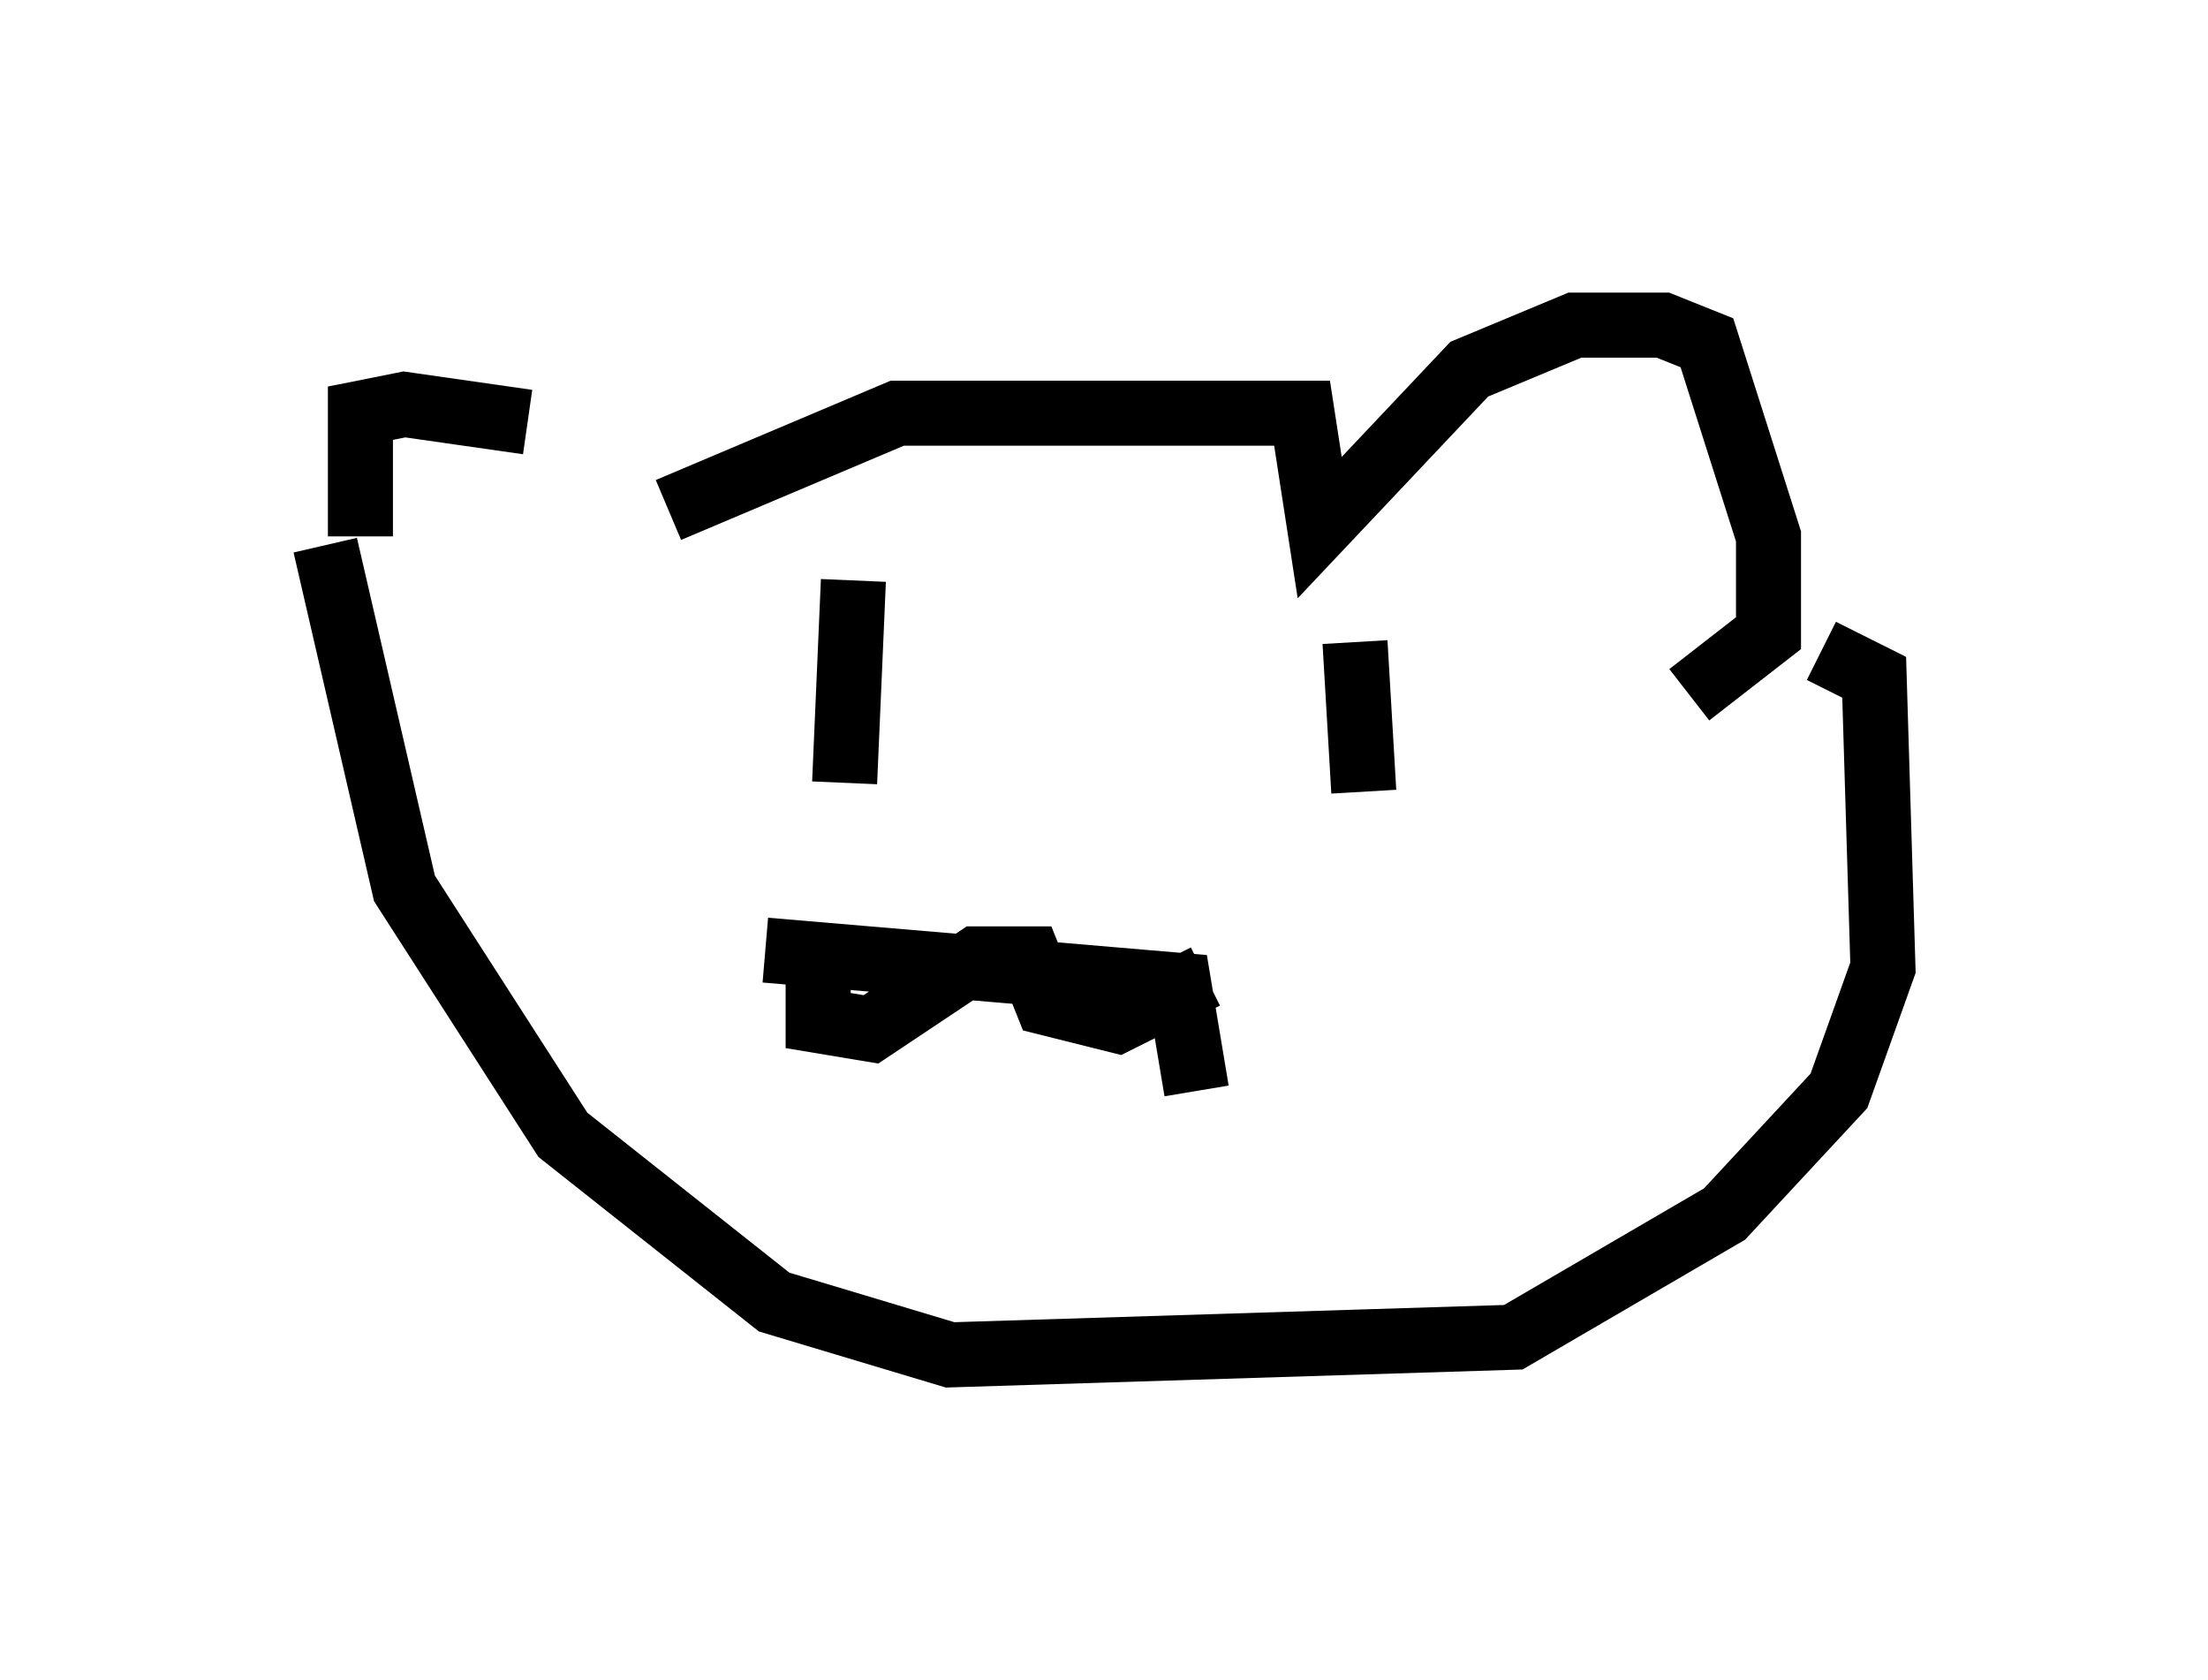 <?xml version="1.0" encoding="utf-8" ?>
<svg baseProfile="full" height="25.832" version="1.1" width="33.951" xmlns="http://www.w3.org/2000/svg" xmlns:ev="http://www.w3.org/2001/xml-events" xmlns:xlink="http://www.w3.org/1999/xlink"><defs /><rect fill="white" height="25.832" width="33.951" x="0" y="0" /><path d="M10.413, 7.842 m-2.3, -1.353 l-1.894, -0.271 -0.677, 0.135 l0.0, 1.894 m4.736, -0.406 l3.518, -1.488 6.225, 0.0 l0.271, 1.759 2.3, -2.436 l1.624, -0.677 1.353, 0.0 l0.677, 0.271 0.947, 2.977 l0.0, 1.488 -1.218, 0.947 m-20.974, -2.3 l1.218, 5.277 2.436, 3.789 l3.248, 2.571 2.706, 0.812 l8.66, -0.271 3.248, -1.894 l1.759, -1.894 0.677, -1.894 l-0.135, -4.465 -0.812, -0.406 m-16.238, 4.601 l6.36, 0.541 0.271, 1.624 m-5.819, -2.165 l0.0, 1.083 0.812, 0.135 l1.624, -1.083 0.812, 0.0 l0.271, 0.677 1.083, 0.271 l1.353, -0.677 m2.3, -5.142 l0.135, 2.3 m-7.848, -3.248 l-0.135, 3.112 m-2.977, 5.413 " fill="none" stroke="black" stroke-width="1" /></svg>